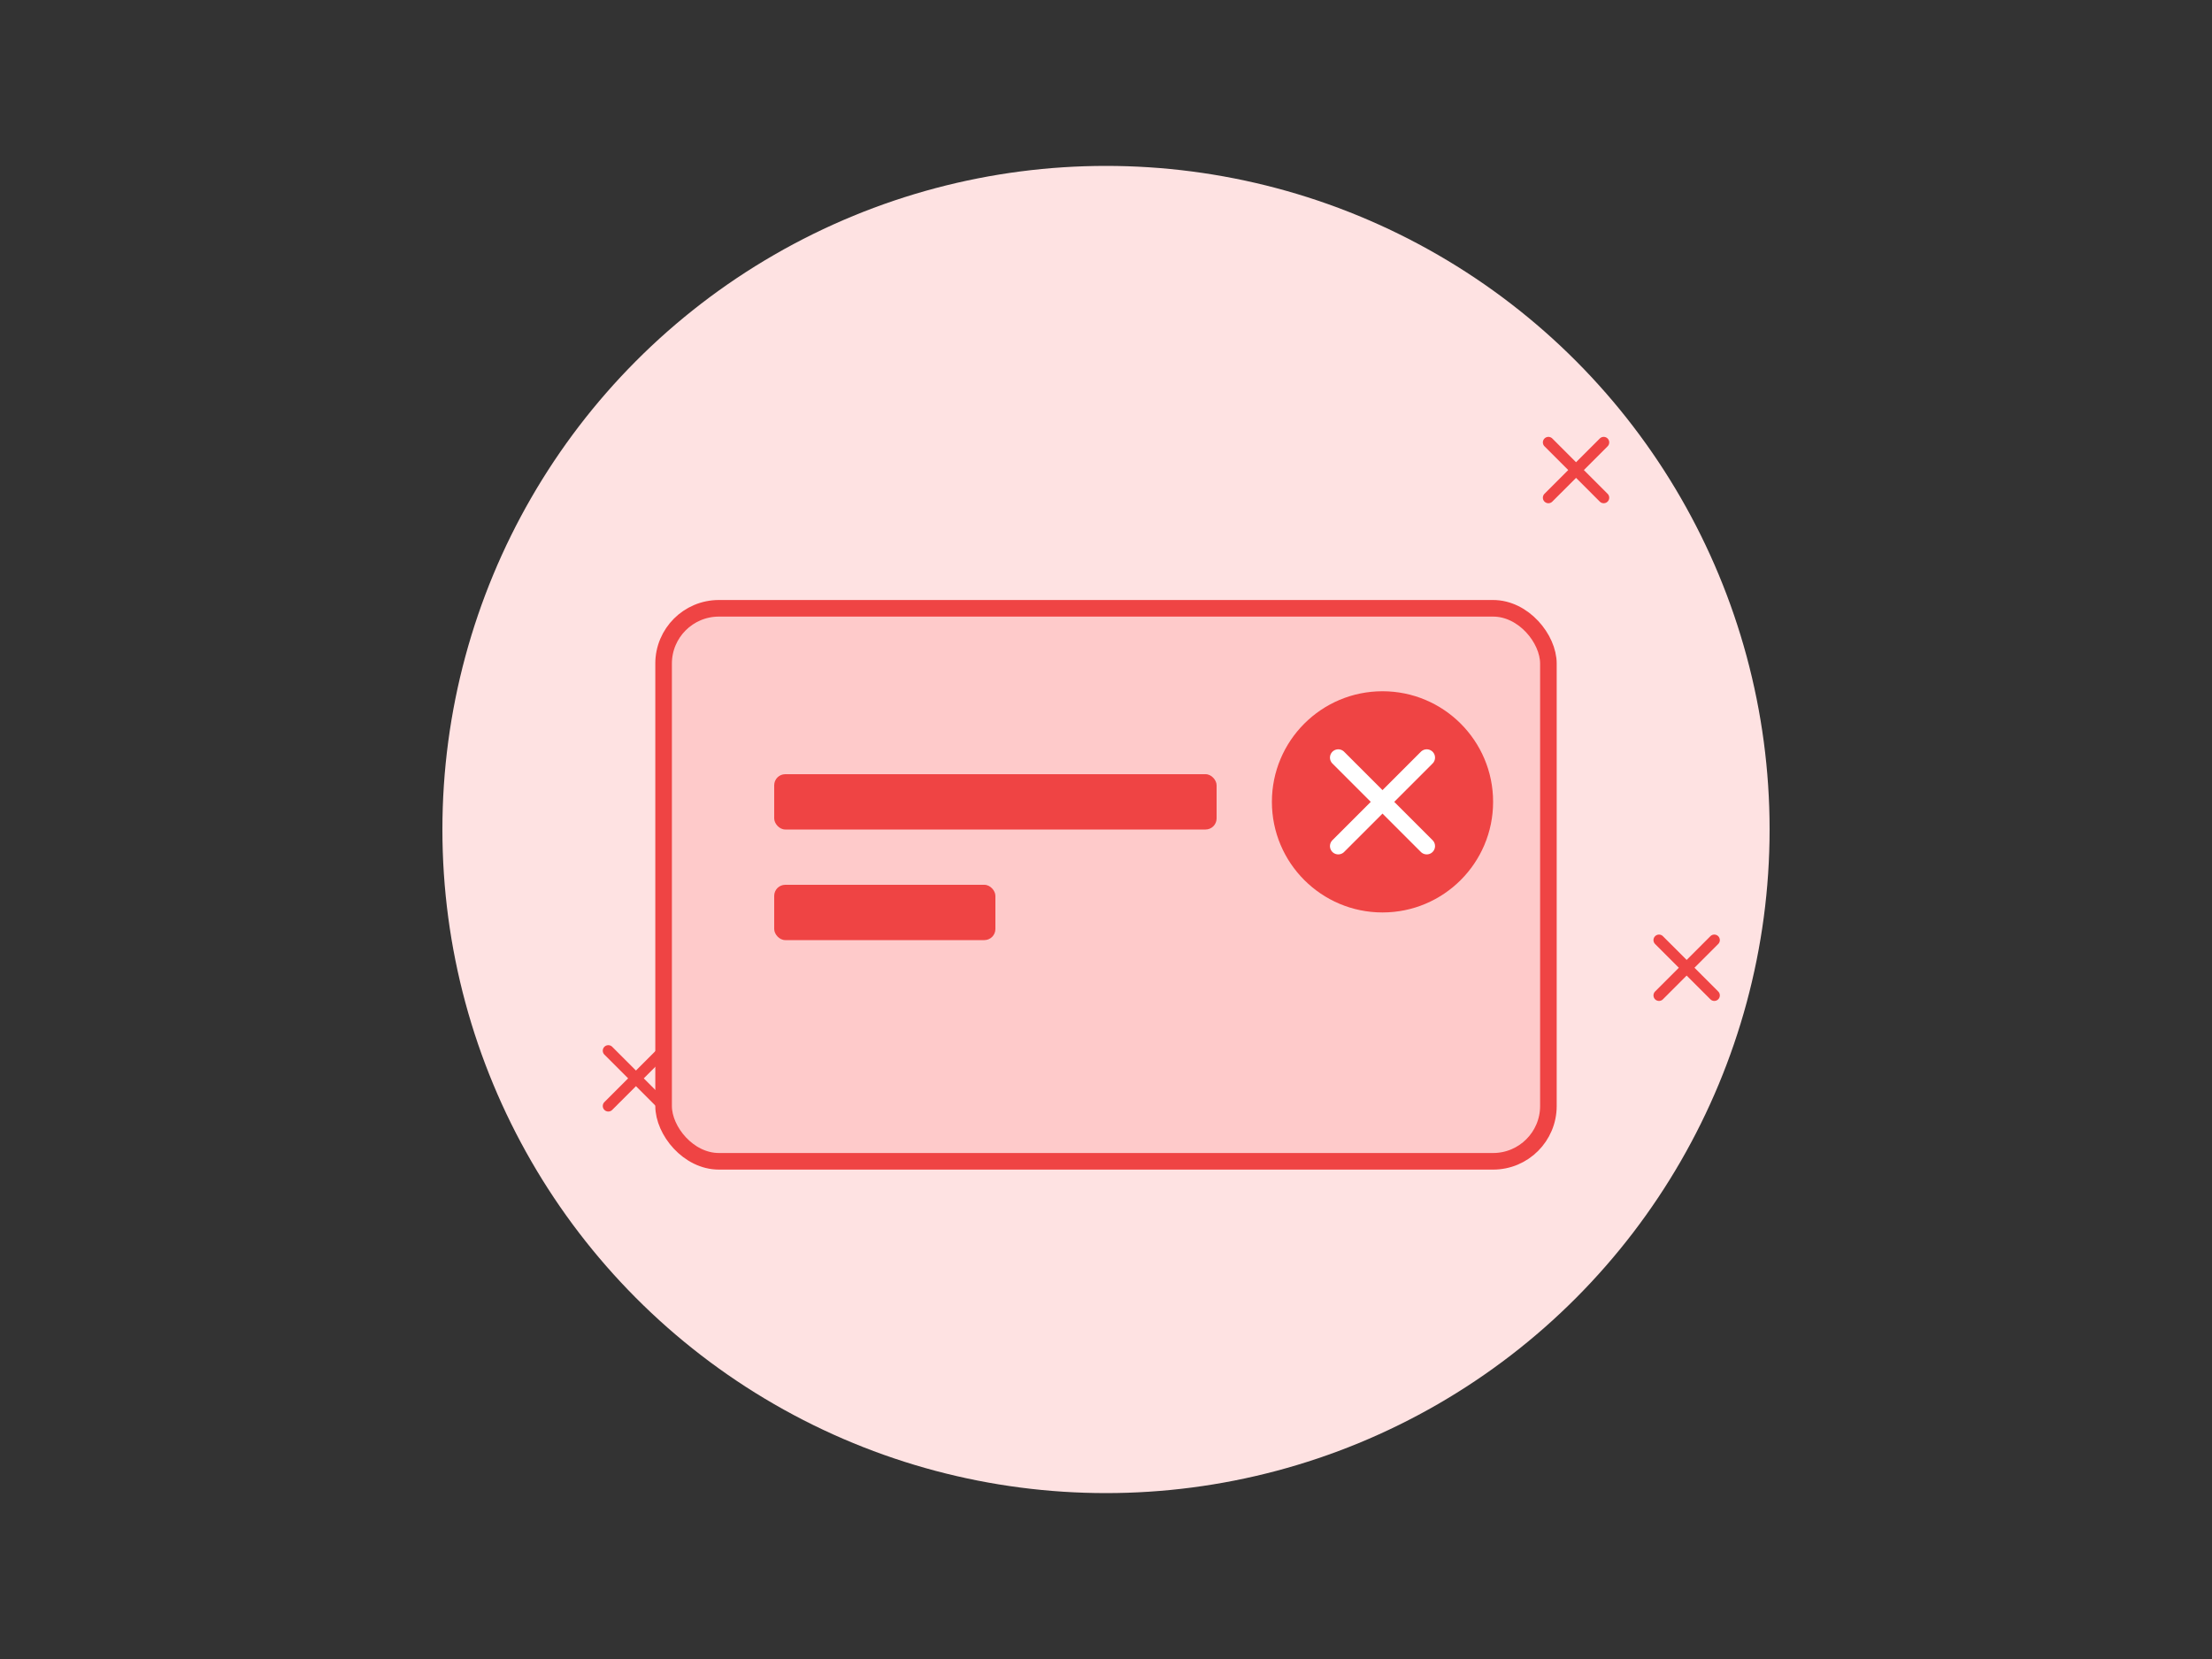 <svg width="400" height="300" viewBox="0 0 400 300" fill="none" xmlns="http://www.w3.org/2000/svg">
  <rect x="0" y="0" width="400" height="300" fill="#333333" stroke="none"/>
  <!-- Background Circle -->
  <circle cx="200" cy="150" r="120" fill="#FEE2E2" />
  
  <!-- Card Shape -->
  <rect x="120" y="110" width="160" height="100" rx="10" fill="#FECACA" stroke="#EF4444" stroke-width="3"/>
  
  <!-- Card Details -->
  <rect x="140" y="140" width="80" height="10" rx="2" fill="#EF4444"/>
  <rect x="140" y="160" width="40" height="10" rx="2" fill="#EF4444"/>
  
  <!-- X Mark -->
  <circle cx="250" cy="145" r="20" fill="#EF4444"/>
  <path d="M242 137L258 153M258 137L242 153" stroke="white" stroke-width="3" stroke-linecap="round"/>
  
  <!-- Error Lines -->
  <path d="M280 90L290 80M290 90L280 80" stroke="#EF4444" stroke-width="2" stroke-linecap="round"/>
  <path d="M110 200L120 190M120 200L110 190" stroke="#EF4444" stroke-width="2" stroke-linecap="round"/>
  <path d="M300 180L310 170M310 180L300 170" stroke="#EF4444" stroke-width="2" stroke-linecap="round"/>
</svg>
